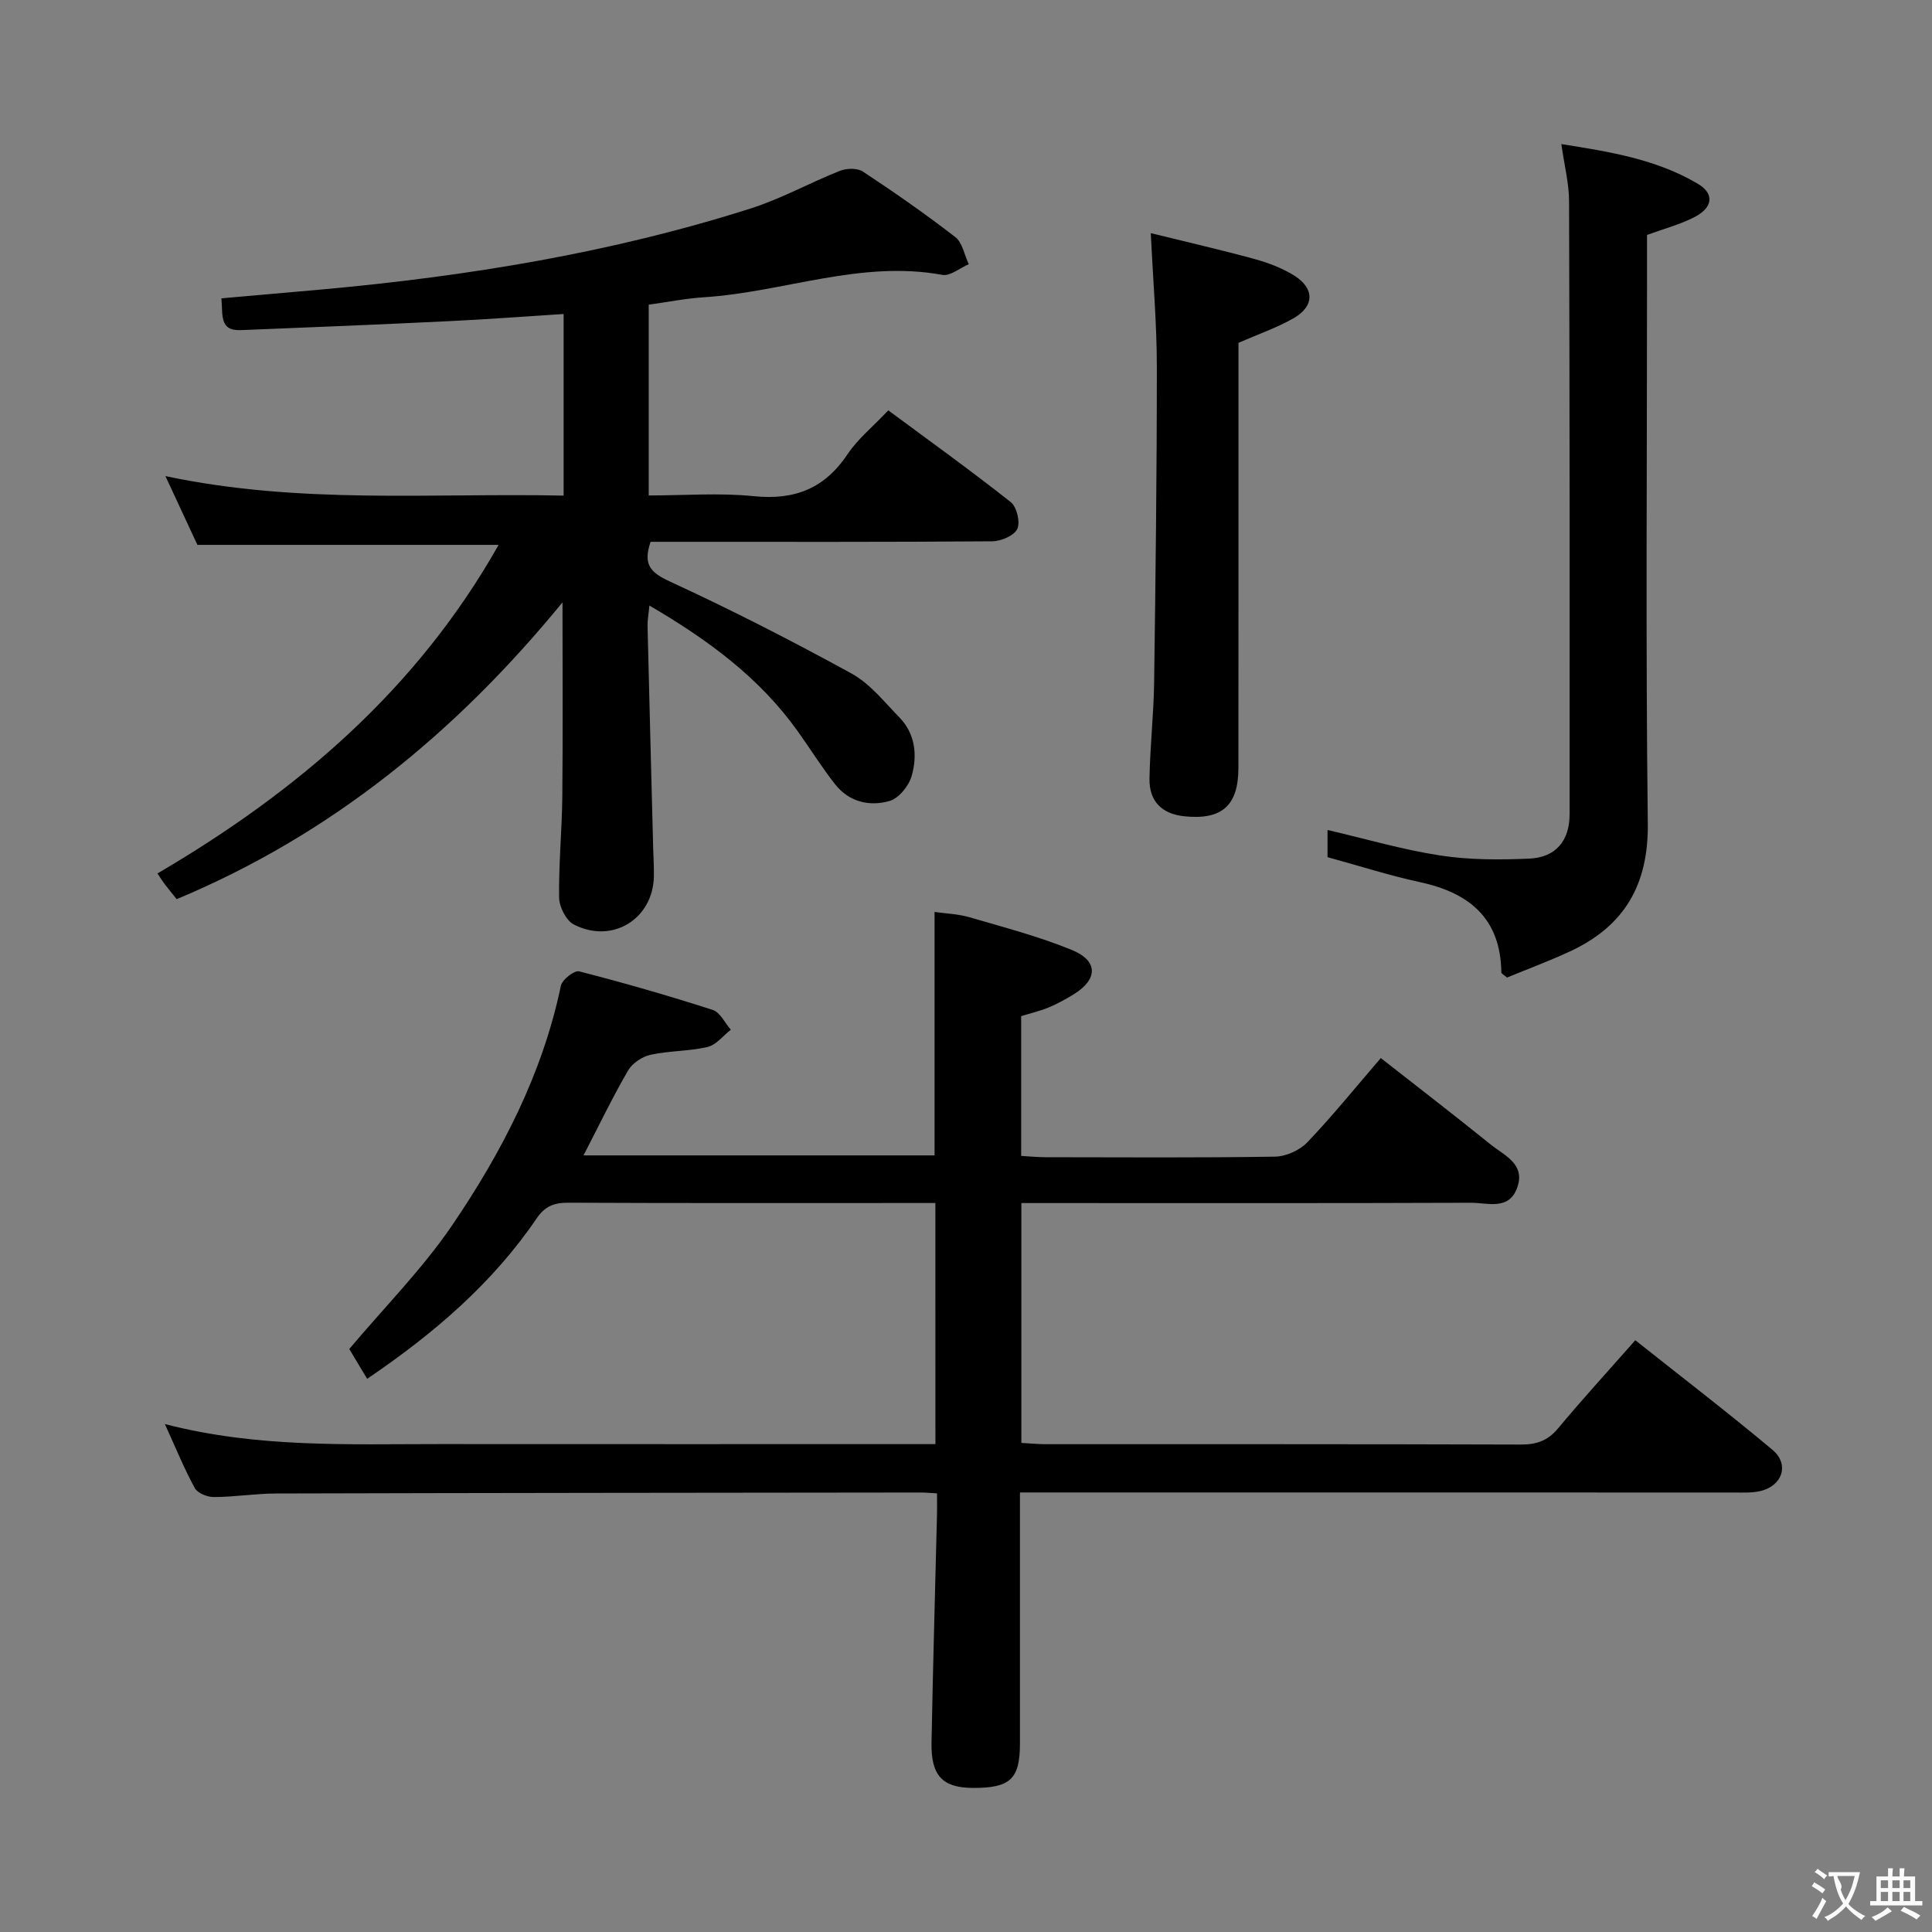 <svg enable-background="new 0 0 400 400" viewBox="0 0 400 400" xmlns="http://www.w3.org/2000/svg"><rect x="0" y="0" width="400" height="400" fill="#808080" stroke="none"/><g fill="#010000"><path d="m193.66 249.07c-1.62 0-3.07 0-4.53 0-23.83 0-47.66.05-71.48-.06-2.93-.01-4.81.7-6.55 3.26-9.13 13.41-21.2 23.78-35.08 33.2-1.42-2.36-2.73-4.56-3.71-6.17 7.33-8.71 15.14-16.57 21.27-25.57 10.31-15.16 18.73-31.39 22.54-49.63.26-1.27 2.8-3.25 3.79-2.99 9.29 2.38 18.52 5.04 27.65 7.98 1.53.49 2.51 2.69 3.75 4.1-1.59 1.24-3.03 3.15-4.81 3.57-3.85.91-7.94.77-11.81 1.62-1.74.38-3.79 1.76-4.67 3.28-3.23 5.57-6.02 11.39-9.21 17.55h72.68c0-16.58 0-33.12 0-50.4 2.24.32 4.83.4 7.24 1.1 7.14 2.09 14.4 3.98 21.25 6.8 5.4 2.23 5.32 6.04.41 9.09-1.69 1.05-3.45 2.02-5.27 2.78-1.81.75-3.76 1.2-5.7 1.8v28.94c1.83.1 3.45.27 5.07.27 15.83.02 31.66.13 47.49-.12 2.29-.04 5.12-1.32 6.7-2.98 5.16-5.4 9.87-11.24 15.2-17.43 7.71 6.04 15.31 11.9 22.78 17.92 2.83 2.28 7.23 4.02 5.45 8.94-1.72 4.75-6.14 3.09-9.53 3.1-29.16.11-58.32.06-87.48.06-1.78 0-3.57 0-5.64 0v49.66c1.72.09 3.32.26 4.93.26 32.83.01 65.65-.03 98.48.08 3.26.01 5.58-.79 7.71-3.35 5-6 10.28-11.77 15.99-18.25 9.58 7.61 19.16 14.95 28.41 22.7 3.59 3.01 2.03 7.52-2.61 8.55-1.76.39-3.64.28-5.47.28-46.99-.01-93.98-.01-140.97-.01-1.99 0-3.98 0-6.76 0v5.51c0 15.5.01 30.99 0 46.49-.01 7.33-2.01 9.2-9.73 9.17-6.29-.03-8.71-2.51-8.58-9.39.3-15.81.75-31.61 1.14-47.41.03-1.29 0-2.58 0-4.18-1.4-.08-2.36-.18-3.31-.18-44.49.05-88.98.08-133.47.2-4.31.01-8.62.72-12.94.74-1.35.01-3.37-.8-3.95-1.86-2.2-4.02-3.93-8.29-6.19-13.25 19.23 4.97 38.03 4.13 56.78 4.14 32.33.02 64.65.01 96.98.01h5.77c-.01-16.66-.01-33.04-.01-49.92z"/><path d="m183.91 84.96c8.65 6.4 17.15 12.51 25.36 19 1.25.99 2 4.16 1.35 5.55-.66 1.39-3.36 2.54-5.18 2.56-21.83.17-43.66.11-65.49.11-1.8 0-3.6 0-5.25 0-1.57 4.56-.17 6.3 3.88 8.16 12.8 5.9 25.37 12.33 37.73 19.11 3.81 2.09 6.75 5.85 9.88 9.06 3.34 3.43 3.77 7.89 2.56 12.15-.58 2.05-2.66 4.61-4.57 5.17-4.14 1.2-8.4.21-11.27-3.44-2.77-3.52-5.15-7.36-7.76-11.01-7.9-11.07-18.52-18.89-30.7-26.01-.17 1.82-.41 3.03-.38 4.23.36 15.3.77 30.6 1.16 45.9.05 2 .19 4 .15 5.99-.2 8.79-8.62 14.01-16.57 9.92-1.6-.82-3.02-3.64-3.05-5.56-.11-6.97.59-13.95.66-20.93.13-13.08.04-26.17.04-40.21-22.12 27.03-47.96 48.12-79.88 61.45-.91-1.14-1.75-2.16-2.55-3.2-.38-.5-.71-1.04-1.43-2.12 28.97-16.98 53.76-38.13 70.63-68.03-20.81 0-41.14 0-62.36 0-1.8-3.88-3.99-8.59-6.62-14.24 27.91 5.92 55.14 3.46 82.44 4.04 0-12.82 0-24.92 0-37.6-8 .51-15.74 1.1-23.48 1.47-14.45.7-28.91 1.3-43.37 1.87-4.52.18-3.65-3.24-4.01-6.58 7.07-.62 13.95-1.22 20.83-1.84 30.17-2.74 59.96-7.58 88.88-16.81 6.3-2.01 12.17-5.31 18.35-7.75 1.39-.55 3.63-.61 4.78.16 6.52 4.31 12.95 8.78 19.12 13.56 1.48 1.15 1.88 3.71 2.78 5.61-1.83.78-3.84 2.51-5.47 2.21-16.91-3.11-32.84 3.57-49.3 4.63-3.78.24-7.53.99-11.49 1.54v39.5c7.28 0 14.6-.58 21.79.15 8.47.86 14.68-1.62 19.42-8.75 2.1-3.13 5.18-5.61 8.39-9.02z"/><path d="m274.85 177.47c0-1.91 0-3.7 0-5.63 7.96 1.85 15.57 4.09 23.35 5.28 6.03.93 12.27.91 18.39.65 5.49-.23 8.38-3.68 8.38-9.19.02-42.29.02-84.58-.11-126.87-.01-3.76-.99-7.52-1.6-11.88 9.86 1.57 19.62 3.09 28.29 8.24 3.4 2.02 3.11 4.87-.64 6.83-3.02 1.58-6.42 2.46-9.91 3.74v9.94c0 37.3-.29 74.6.16 111.89.16 12.78-4.9 21.32-16.16 26.53-4.33 2.01-8.83 3.67-12.99 5.39-.72-.62-1.17-.83-1.17-1.04-.15-11.23-6.64-16.53-16.94-18.73-6.29-1.36-12.45-3.35-19.05-5.15z"/><path d="m256.41 70.98v5.55c0 27.47.01 54.95-.01 82.42 0 7.82-3.38 10.84-11.13 10.06-4.68-.47-7.36-3.06-7.28-7.8.11-6.64.87-13.26.96-19.9.3-21.79.57-43.59.56-65.39 0-8.78-.77-17.56-1.25-27.65 7.25 1.79 14.39 3.42 21.45 5.35 2.85.78 5.73 1.87 8.22 3.42 4.3 2.68 4.23 6.4-.18 8.89-3.42 1.94-7.22 3.25-11.34 5.05z"/></g><path d="m377.9 391.2c-.2.3-.4.5-.6.8-.7-.6-1.4-1-2.2-1.5.2-.3.4-.5.5-.8.6.4 1.4.8 2.3 1.5zm-1.8 6.1c-.2-.2-.5-.4-.9-.6.4-.6.8-1.2 1.2-1.9s.7-1.3.9-1.9c.3.3.5.5.8.7-.7 1.3-1.4 2.6-2 3.7zm2.2-9c-.3.3-.5.5-.6.8-.6-.6-1.3-1.1-2-1.5.3-.3.5-.5.6-.7.6.5 1.3.9 2 1.4zm.3.2v-.9h2 4.5c-.3 1.3-.6 2.5-1 3.6s-.9 2.1-1.4 3c.4.5 1 1 1.6 1.4s1.2.8 1.9 1.1c-.3.2-.5.4-.8.8-.4-.3-1-.7-1.6-1.2s-1.2-1.1-1.6-1.6c-.5.6-1.1 1.1-1.7 1.6s-1.4.9-2.1 1.4c-.1-.3-.3-.5-.7-.8.6-.2 1.2-.5 1.9-1s1.4-1.1 2-1.8c-.5-.8-.9-1.6-1.2-2.5s-.6-2-.8-3.2c-.4.1-.7.1-1 .1zm2.5 2.7c.3 1 .7 1.7 1 2.2.3-.5.6-1.1 1-2s.6-1.9.9-3h-3.2-.4c.1.9 1.3 1.8.7 2.8z" fill="#fbfafa"/><path d="m396.5 388.5v1.5 3.6h1.5v.9c-.4 0-1 0-1.7 0h-7.9c-.5 0-.9 0-1.2 0v-.9h1.3v-3.5c0-.7 0-1.2 0-1.6h2.4c0-.8 0-1.4 0-1.7h1c0 .3-.1.8-.1 1.7h1.5c0-.8 0-1.4 0-1.7h1c0 .3-.1.9-.1 1.7zm-8.2 9.2c-.2-.3-.5-.5-.8-.8.8-.3 1.4-.6 1.9-.9s1-.7 1.4-1.1c.3.3.6.5.9.8-1.6 1-2.8 1.6-3.4 2zm2.6-6.8v-1.6h-1.5v1.6zm0 2.7v-1.9h-1.5v1.9zm2.4-2.7v-1.6h-1.5v1.6zm0 2.7v-1.9h-1.5v1.9zm.2 2 .7-.8c.4.2.9.5 1.6.8s1.3.7 1.8 1c-.3.3-.5.5-.8.8-.4-.3-1.5-1-3.3-1.8zm2-4.7v-1.6h-1.4v1.6zm0 2.7v-1.9h-1.4v1.9z" fill="#fbfafa"/></svg>